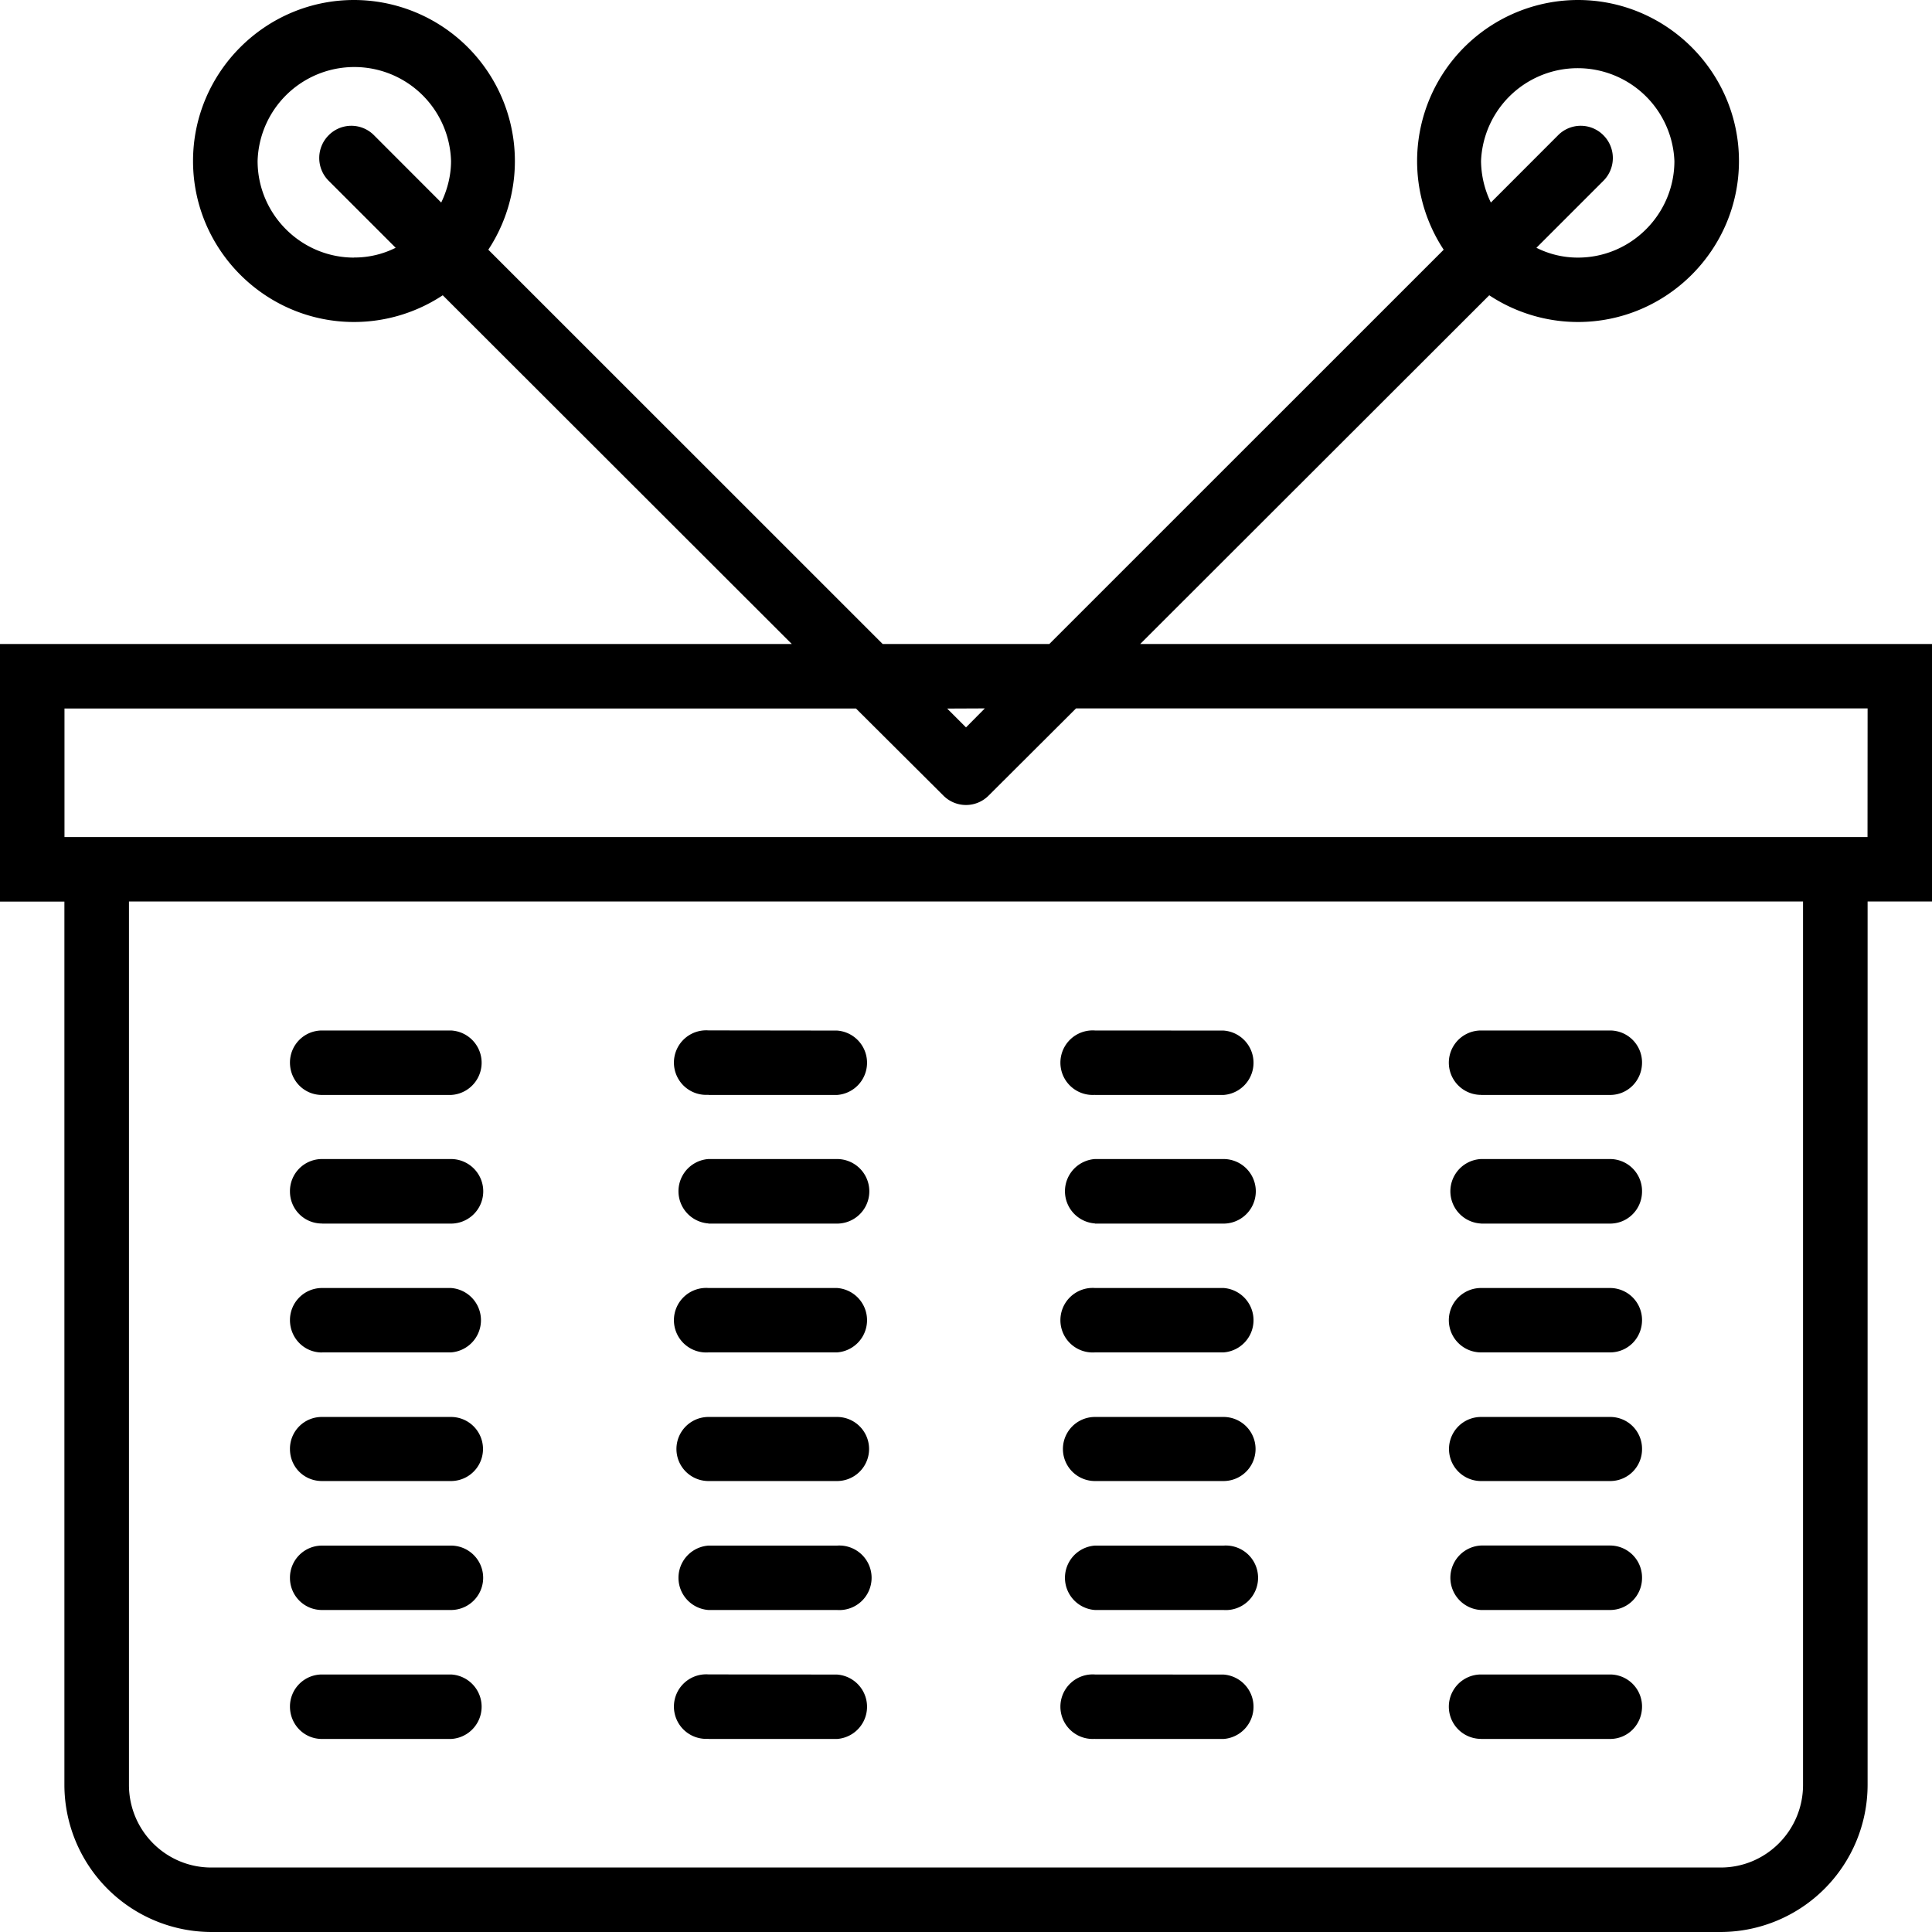 <svg xmlns="http://www.w3.org/2000/svg" width="32" height="32" viewBox="0 0 24 24">
    <path d="M24 8h-9.836L18.5 3.668A2 2 0 0 0 19.602 4c1.101 0 2-.898 2-2 0-1.102-.899-2-2-2a2.001 2.001 0 0 0-1.668 3.102L13.035 8h-2.07L6.066 3.102A2.001 2.001 0 0 0 4.398 0c-1.101 0-2 .898-2 2 0 1.102.899 2 2 2A2 2 0 0 0 5.5 3.668L9.836 8H0v3.2h.8v10.972A1.83 1.83 0 0 0 2.626 24h18.75a1.83 1.83 0 0 0 1.824-1.828V11.199H24zm-5.602-6A1.202 1.202 0 0 1 20.8 2c0 .66-.538 1.2-1.198 1.2a1.14 1.14 0 0 1-.516-.122l.832-.832a.4.4 0 0 0 0-.566.396.396 0 0 0-.563 0l-.835.836A1.206 1.206 0 0 1 18.398 2zm-14 1.2C3.738 3.2 3.2 2.66 3.2 2a1.202 1.202 0 0 1 2.403 0c0 .184-.047.36-.122.516l-.835-.836a.396.396 0 0 0-.563 0 .4.4 0 0 0 0 .566l.832.832a1.14 1.14 0 0 1-.516.121zm7.836 5.6L12 9.036l-.234-.234zm10.164 13.372c0 .566-.457 1.027-1.023 1.027H2.625c-.566 0-1.023-.46-1.023-1.027V11.199h20.796zm.801-11.774H.801V8.801h9.832l1.086 1.082a.396.396 0 0 0 .562 0L13.367 8.8H23.2zm0 0"/>
    <path d="M4 13.602h1.602a.401.401 0 0 0 0-.801H4a.398.398 0 0 0-.398.398c0 .223.175.403.398.403zm0 0M4 15.2h1.602a.4.4 0 0 0 0-.802H4a.398.398 0 0 0-.398.403c0 .219.175.398.398.398zm0 0M4 16.8h1.602a.401.401 0 0 0 0-.8H4a.398.398 0 0 0-.398.398c0 .223.175.403.398.403zm0 0M4 18.398h1.602a.398.398 0 1 0 0-.796H4a.395.395 0 0 0-.398.398c0 .223.175.398.398.398zm0 0M4 20h1.602a.4.4 0 0 0 0-.8H4a.398.398 0 0 0-.398.402c0 .218.175.398.398.398zm0 0M4 21.602h1.602a.401.401 0 0 0 0-.801H4a.398.398 0 0 0-.398.398c0 .223.175.403.398.403zm0 0M8.8 13.602h1.598a.401.401 0 0 0 0-.8L8.801 12.8a.401.401 0 1 0 0 .8zm0 0M8.8 15.2h1.598a.401.401 0 1 0 0-.802H8.801a.401.401 0 0 0 0 .8zm0 0M8.8 16.8h1.598a.401.401 0 0 0 0-.8H8.801a.401.401 0 1 0 0 .8zm0 0M8.8 18.398h1.598a.398.398 0 1 0 0-.796H8.801a.398.398 0 1 0 0 .796zm0 0M8.8 20h1.598a.401.401 0 1 0 0-.8H8.801a.401.401 0 0 0 0 .8zm0 0M8.8 21.602h1.598a.401.401 0 0 0 0-.8L8.801 20.8a.401.401 0 1 0 0 .8zm0 0M13.602 13.602h1.597a.401.401 0 0 0 0-.8l-1.597-.001a.401.401 0 1 0 0 .8zm0 0M13.602 15.2h1.597a.401.401 0 1 0 0-.802h-1.597a.401.401 0 0 0 0 .8zm0 0M13.602 16.8h1.597a.401.401 0 0 0 0-.8h-1.597a.401.401 0 1 0 0 .8zm0 0M13.602 18.398h1.597a.398.398 0 1 0 0-.796h-1.597a.398.398 0 1 0 0 .796zm0 0M13.602 20h1.597a.401.401 0 1 0 0-.8h-1.597a.401.401 0 0 0 0 .8zm0 0M13.602 21.602h1.597a.401.401 0 0 0 0-.8l-1.597-.001a.401.401 0 1 0 0 .8zm0 0M18.398 13.602H20c.223 0 .398-.18.398-.403a.398.398 0 0 0-.398-.398h-1.602a.4.4 0 0 0 0 .8zm0 0M18.398 15.2H20c.223 0 .398-.18.398-.4a.398.398 0 0 0-.398-.402h-1.602a.401.401 0 0 0 0 .801zm0 0M18.398 16.8H20c.223 0 .398-.179.398-.402A.398.398 0 0 0 20 16h-1.602a.4.4 0 0 0 0 .8zm0 0M18.398 18.398H20a.395.395 0 0 0 .398-.398.395.395 0 0 0-.398-.398h-1.602a.398.398 0 1 0 0 .796zm0 0M18.398 20H20c.223 0 .398-.18.398-.398a.398.398 0 0 0-.398-.403h-1.602a.401.401 0 0 0 0 .801zm0 0M18.398 21.602H20c.223 0 .398-.18.398-.403a.398.398 0 0 0-.398-.398h-1.602a.4.4 0 0 0 0 .8zm0 0"/>
</svg>
